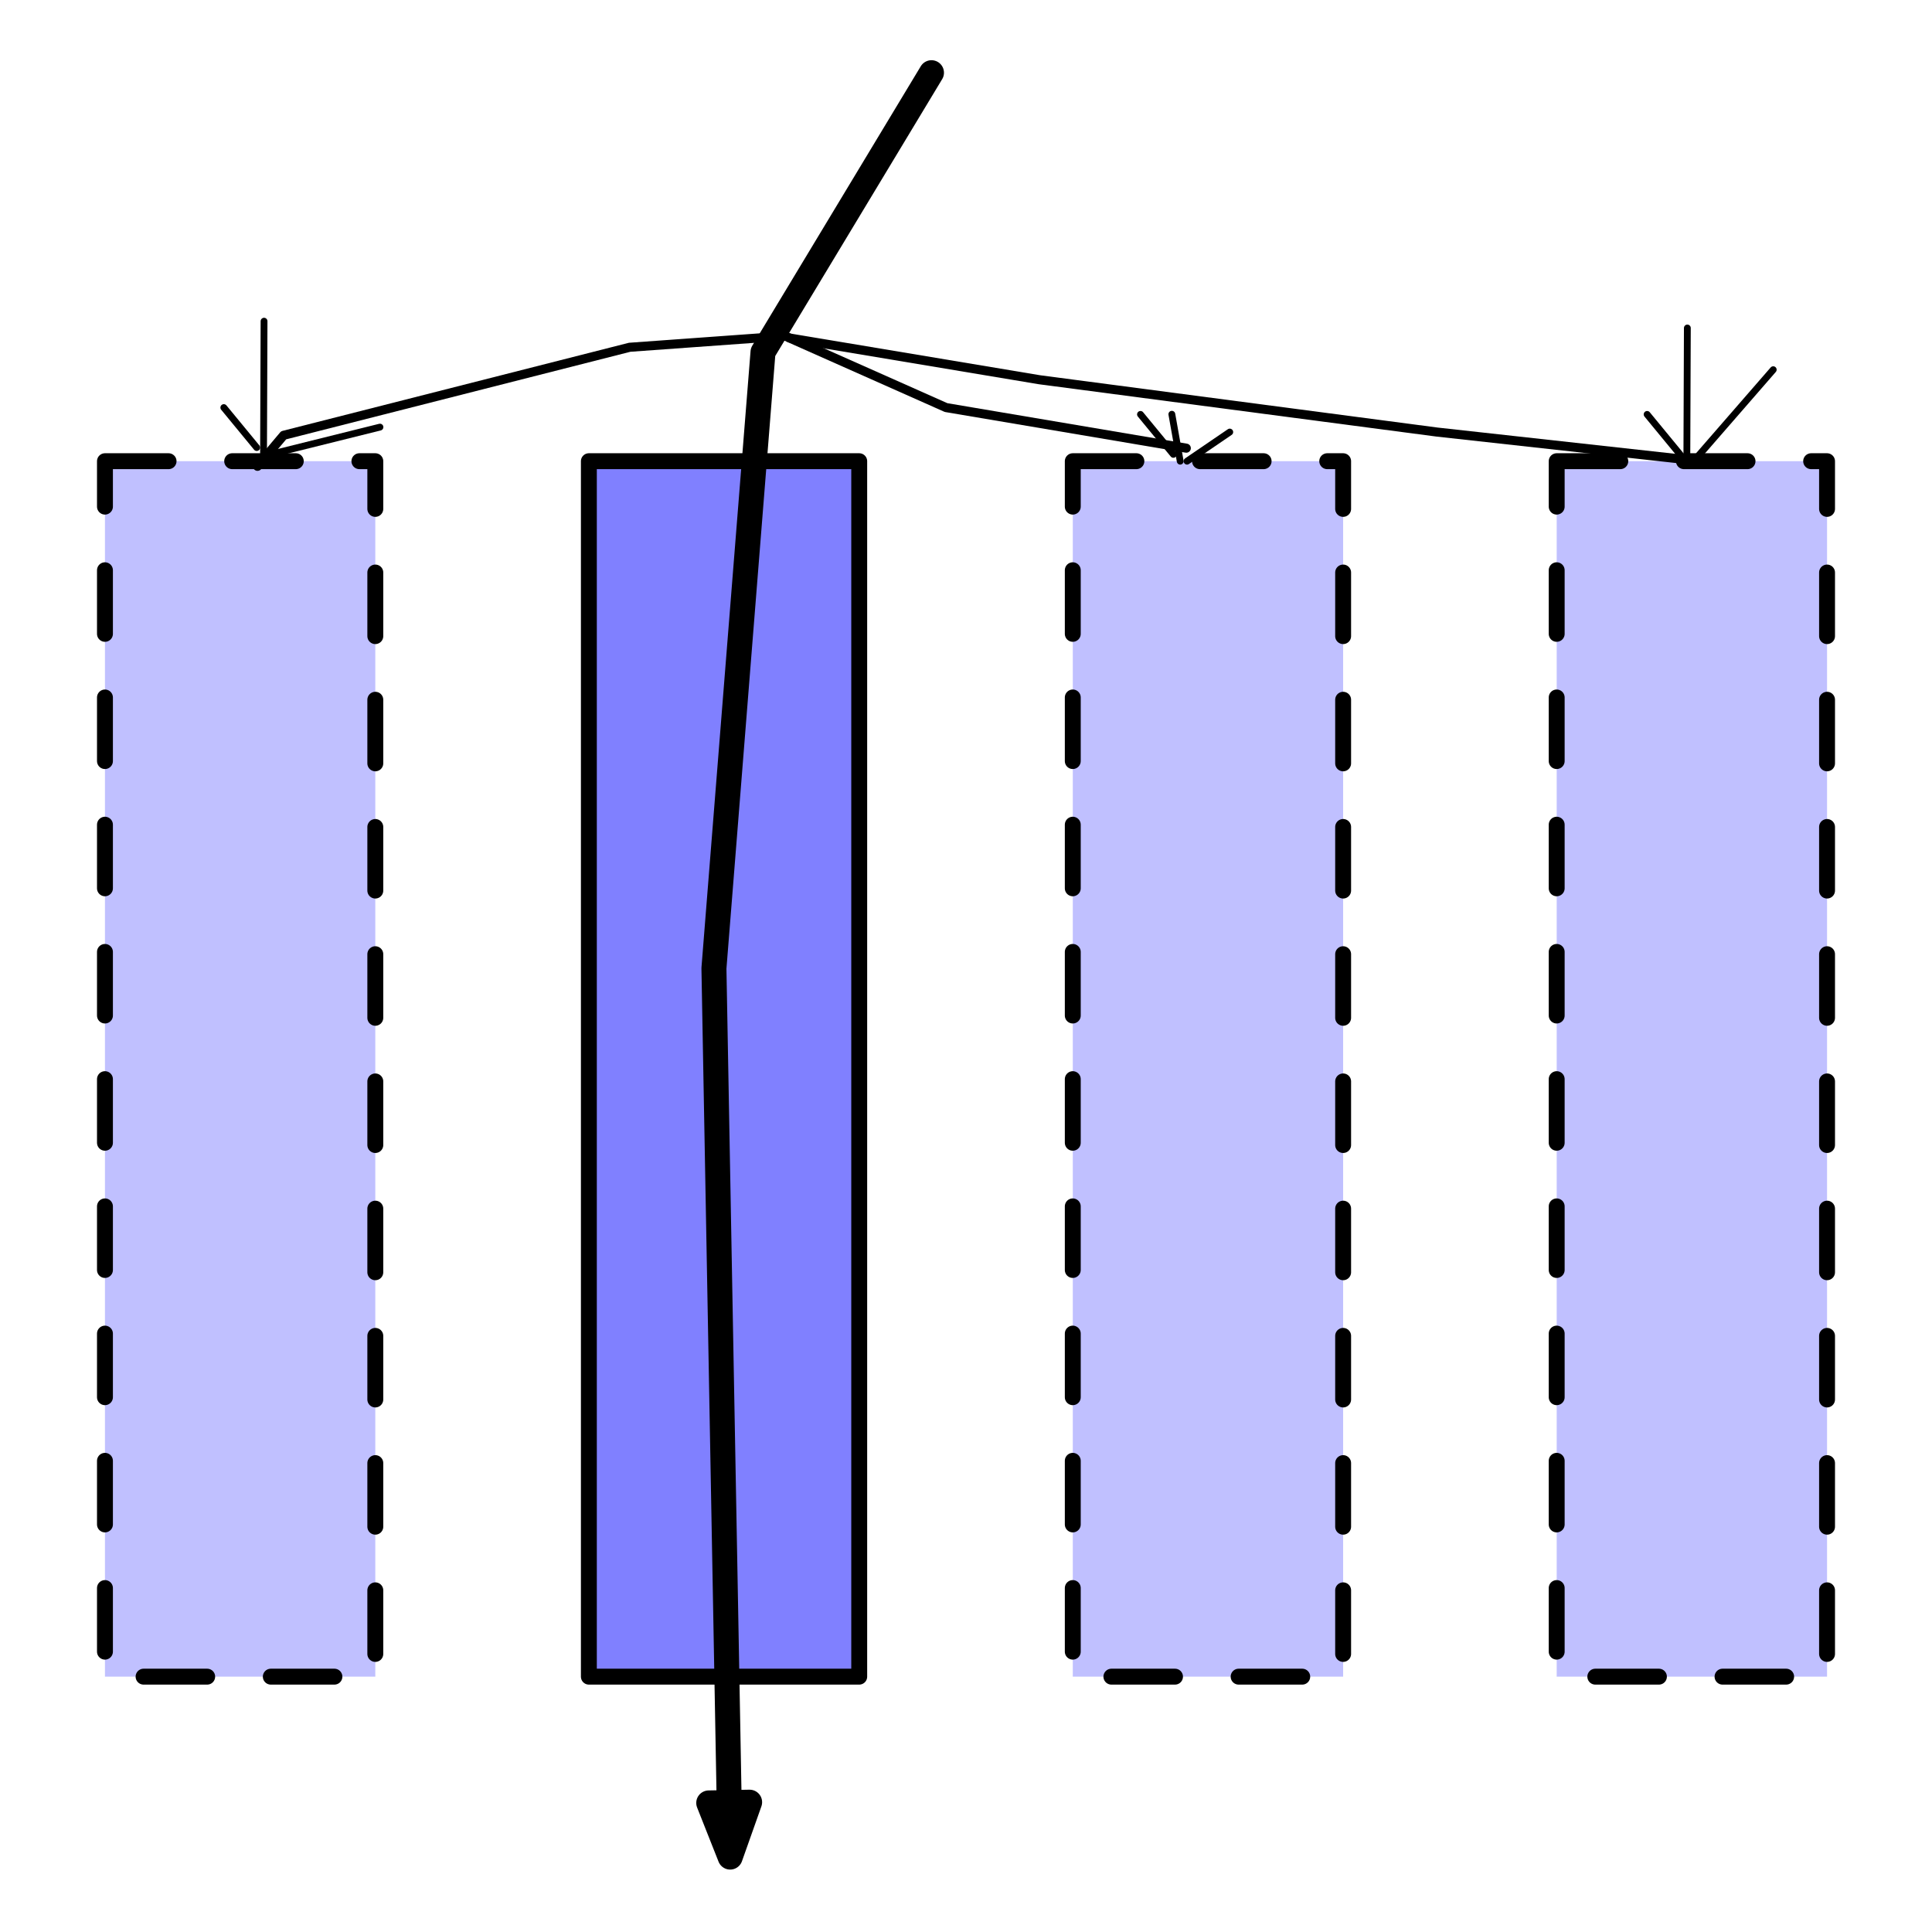 <?xml version="1.0" encoding="UTF-8" standalone="no"?>
<!DOCTYPE svg PUBLIC "-//W3C//DTD SVG 1.1//EN" "http://www.w3.org/Graphics/SVG/1.1/DTD/svg11.dtd">
<svg xmlns:xl="http://www.w3.org/1999/xlink" xmlns:dc="http://purl.org/dc/elements/1.1/" version="1.1" xmlns="http://www.w3.org/2000/svg" viewBox="0 0 850.394 850.394" width="850.394" height="850.394">
  <defs>
    <marker orient="auto" overflow="visible" markerUnits="strokeWidth" id="FilledArrow_Marker" stroke-linejoin="miter" stroke-miterlimit="10" viewBox="-1 -2 5 4" markerWidth="5" markerHeight="4" color="black">
      <g>
        <path d="M 2.182 0 L 0 -.818 L 0 .818 Z" fill="currentColor" stroke="currentColor" stroke-width="1"/>
      </g>
    </marker>
  </defs>
  <g id="channel" stroke-opacity="1" stroke="none" fill="none" fill-opacity="1" stroke-dasharray="none">
    <title>channel</title>
    <g id="channel: Layer 1">
      <title>Layer 1</title>
      <g id="Graphic_2">
        <rect x="259.197" y="203" width="119" height="535" fill="#8080ff"/>
        <rect x="259.197" y="203" width="119" height="535" stroke="black" stroke-linecap="round" stroke-linejoin="round" stroke-width="7"/>
      </g>
      <g id="Graphic_3">
        <rect x="472.197" y="203" width="119" height="535" fill="#c0c0ff"/>
        <path d="M 472.197 203 L 591.197 203 L 591.197 738 L 472.197 738 Z" stroke="black" stroke-linecap="round" stroke-linejoin="round" stroke-dasharray="28.0,28.0" stroke-width="7"/>
      </g>
      <g id="Graphic_4">
        <rect x="685.197" y="203" width="119" height="535" fill="#c0c0ff"/>
        <path d="M 685.197 203 L 804.197 203 L 804.197 738 L 685.197 738 Z" stroke="black" stroke-linecap="round" stroke-linejoin="round" stroke-dasharray="28.0,28.0" stroke-width="7"/>
      </g>
      <g id="Graphic_5">
        <rect x="46.197" y="203" width="119" height="535" fill="#c0c0ff"/>
        <path d="M 46.197 203 L 165.197 203 L 165.197 738 L 46.197 738 Z" stroke="black" stroke-linecap="round" stroke-linejoin="round" stroke-dasharray="28.0,28.0" stroke-width="7"/>
      </g>
      <g id="Line_6">
        <path d="M 410 32 L 335.848 154.974 L 314.249 426.214 L 320.957 793.42" marker-end="url(#FilledArrow_Marker)" stroke="black" stroke-linecap="round" stroke-linejoin="round" stroke-width="11"/>
      </g>
      <g id="Line_7">
        <path d="M 345.616 147.918 L 277.143 152.857 L 124.846 191.598 L 113.35 205.255 L 113.35 205.255" stroke="black" stroke-linecap="round" stroke-linejoin="round" stroke-width="4"/>
      </g>
      <g id="Line_8">
        <path d="M 341.268 145.986 L 416.429 179.4 L 522.161 197.269 L 522.161 197.269" stroke="black" stroke-linecap="round" stroke-linejoin="round" stroke-width="4"/>
      </g>
      <g id="Line_9">
        <path d="M 347.545 148.776 L 457.5 167.143 L 632.5 190.176 L 748.578 203" stroke="black" stroke-linecap="round" stroke-linejoin="round" stroke-width="4"/>
      </g>
      <g id="Line_10">
        <line x1="113" y1="197" x2="98.517" y2="179.4" stroke="black" stroke-linecap="round" stroke-linejoin="round" stroke-width="3"/>
      </g>
      <g id="Line_11">
        <line x1="116" y1="200" x2="116.225" y2="141.371" stroke="black" stroke-linecap="round" stroke-linejoin="round" stroke-width="3"/>
      </g>
      <g id="Line_12">
        <line x1="119" y1="200" x2="167.244" y2="188.001" stroke="black" stroke-linecap="round" stroke-linejoin="round" stroke-width="3"/>
      </g>
      <g id="Line_15">
        <line x1="516.483" y1="200" x2="502" y2="182.4" stroke="black" stroke-linecap="round" stroke-linejoin="round" stroke-width="3"/>
      </g>
      <g id="Line_14">
        <line x1="519.483" y1="203" x2="515.804" y2="182.333" stroke="black" stroke-linecap="round" stroke-linejoin="round" stroke-width="3"/>
      </g>
      <g id="Line_13">
        <line x1="522.483" y1="203" x2="541.294" y2="190.176" stroke="black" stroke-linecap="round" stroke-linejoin="round" stroke-width="3"/>
      </g>
      <g id="Line_18">
        <line x1="739.483" y1="200" x2="725" y2="182.4" stroke="black" stroke-linecap="round" stroke-linejoin="round" stroke-width="3"/>
      </g>
      <g id="Line_17">
        <line x1="742.483" y1="203" x2="742.708" y2="144.371" stroke="black" stroke-linecap="round" stroke-linejoin="round" stroke-width="3"/>
      </g>
      <g id="Line_16">
        <line x1="745.483" y1="203" x2="780.51" y2="162.725" stroke="black" stroke-linecap="round" stroke-linejoin="round" stroke-width="3"/>
      </g>
    </g>
  </g>
</svg>
